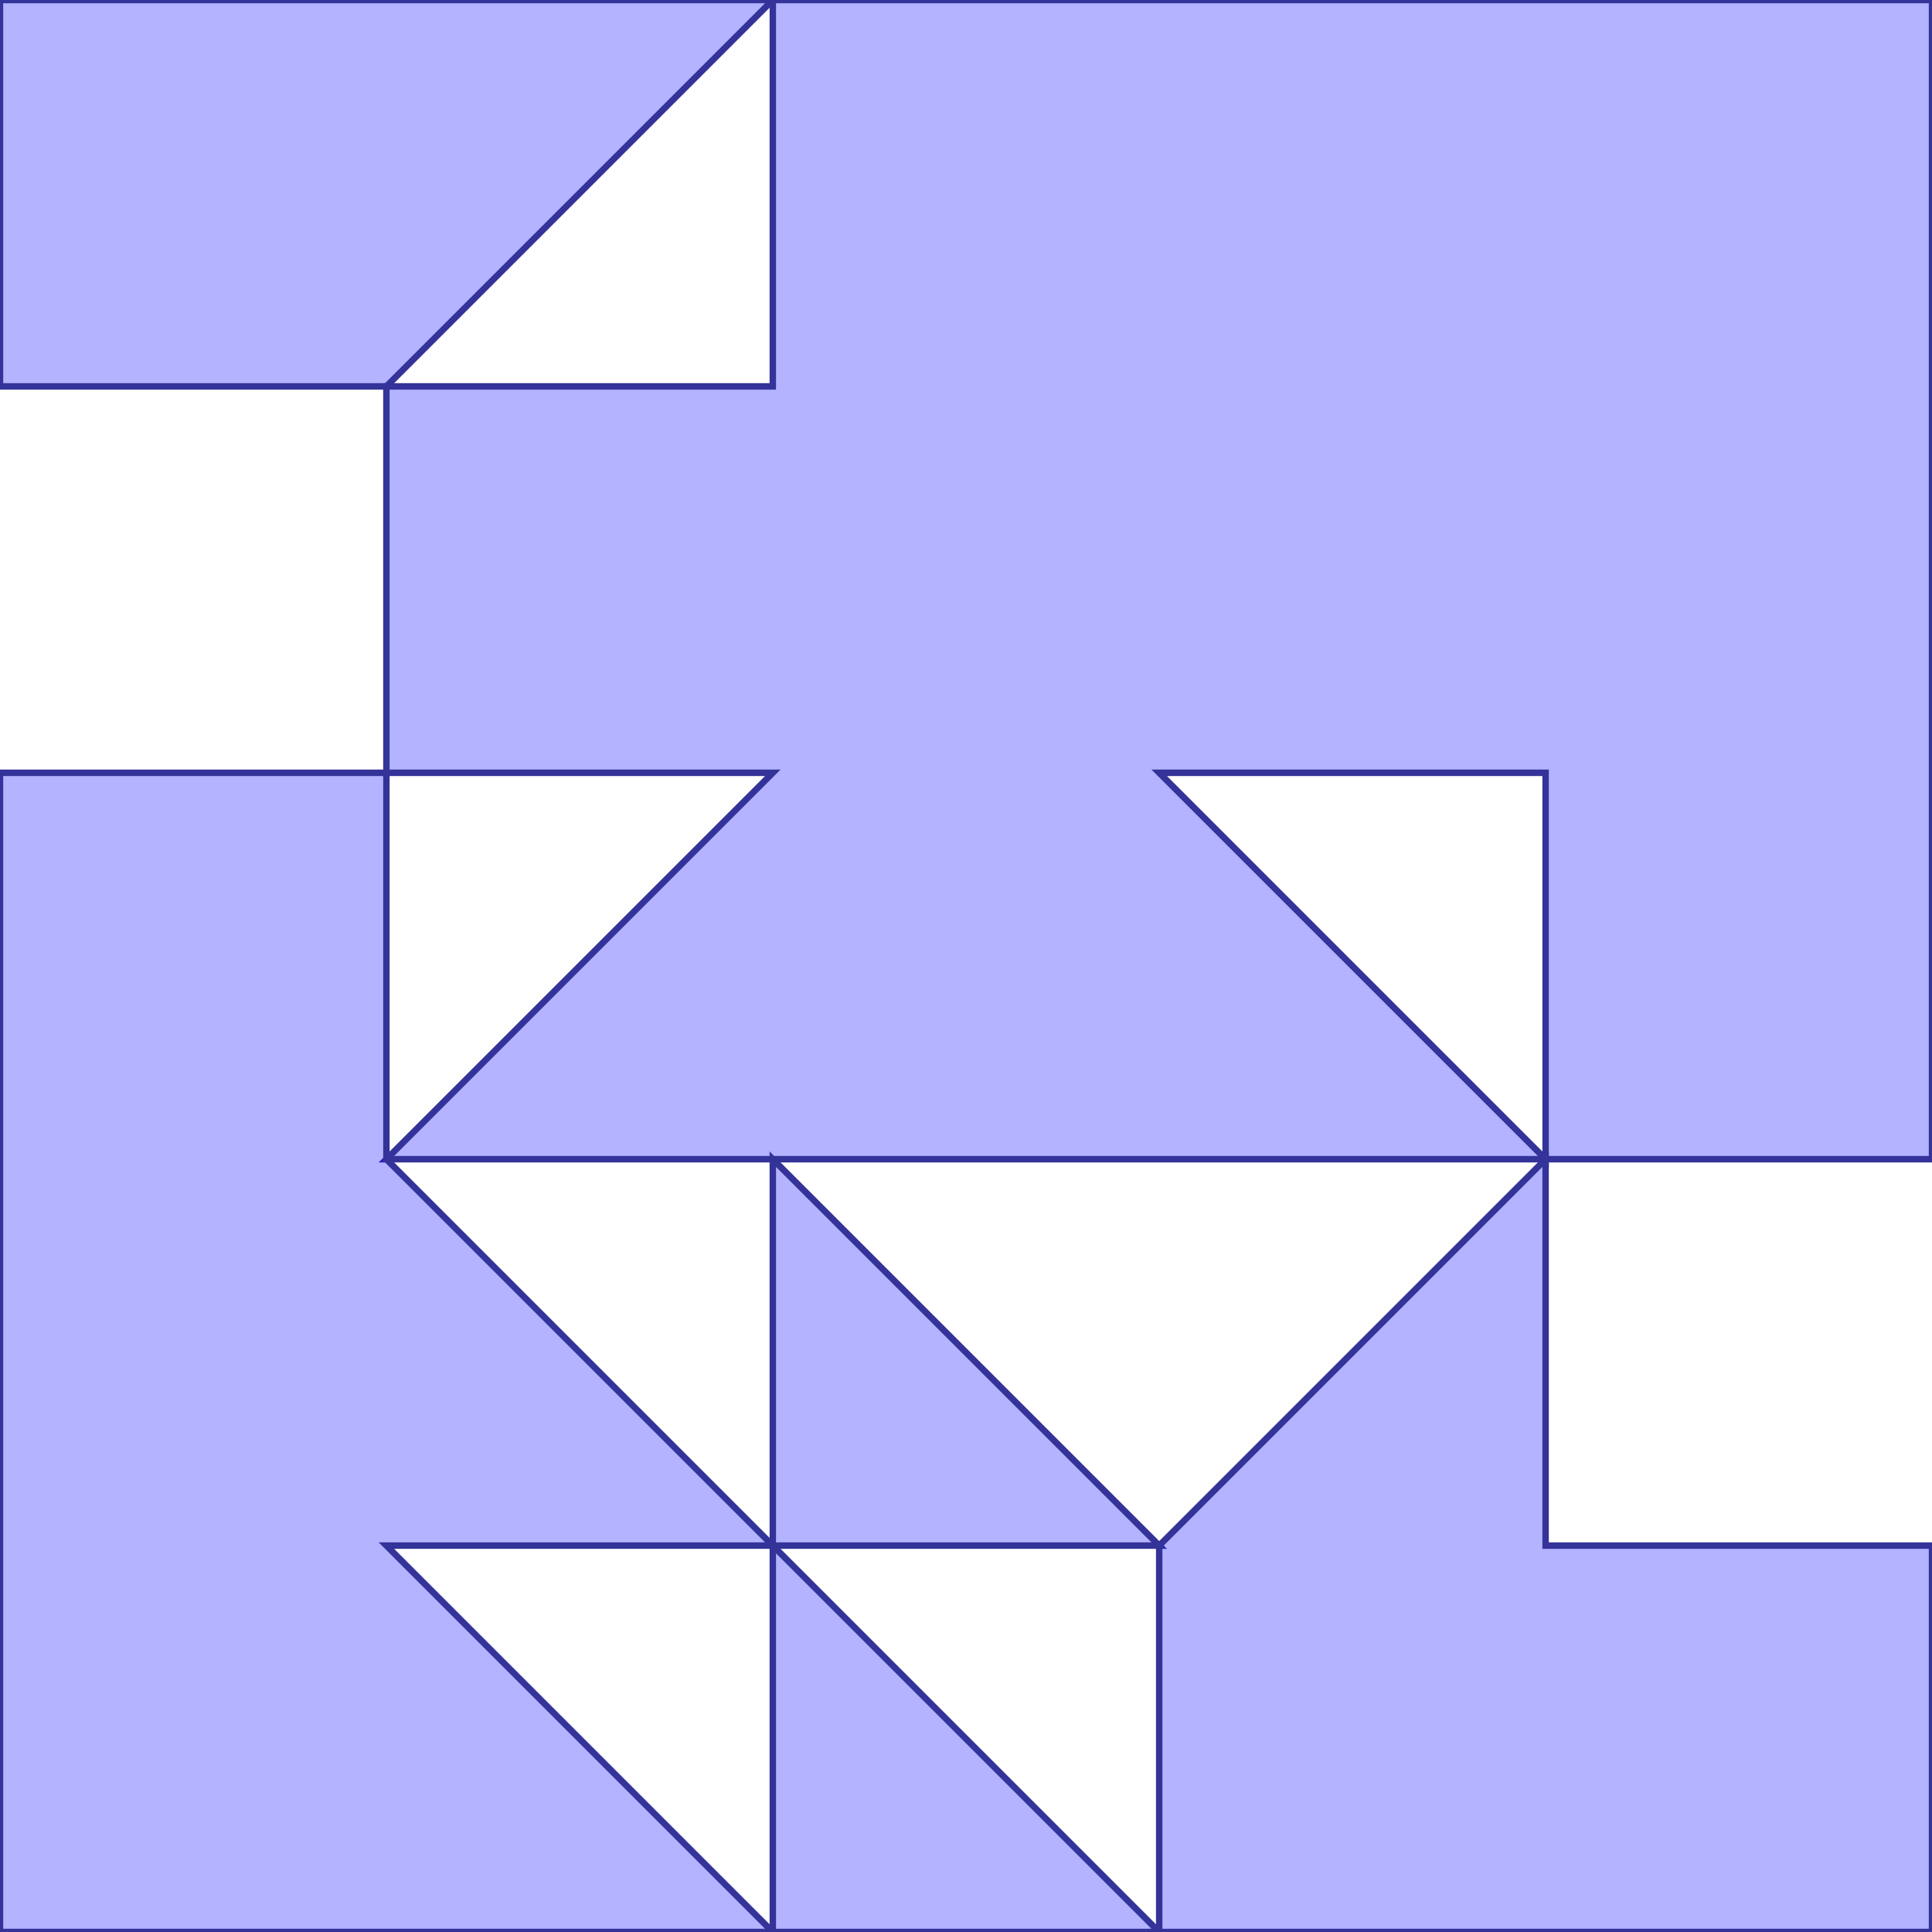 <?xml version="1.0" standalone="no"?>
<!DOCTYPE svg PUBLIC "-//W3C//DTD SVG 1.1//EN"
"http://www.w3.org/Graphics/SVG/1.1/DTD/svg11.dtd">
<svg viewBox="0 0 300 300" version="1.1"
xmlns="http://www.w3.org/2000/svg"
xmlns:xlink="http://www.w3.org/1999/xlink">
<g fill-rule="evenodd"><path d="M 300,0 L 300,180 L 120,180 L 60,180 L 120,120 L 60,120 L 60,60 L 120,60 L 120,0 L 300,0M 240,180 L 240,120 L 180,120 L 240,180 z " style="fill-opacity:0.3;fill:rgb(0,0,255);stroke:rgb(51,51,153);stroke-width:1"/></g>
<g fill-rule="evenodd"><path d="M 180,300 L 120,300 L 120,240 L 180,300 z " style="fill-opacity:0.3;fill:rgb(0,0,255);stroke:rgb(51,51,153);stroke-width:1"/></g>
<g fill-rule="evenodd"><path d="M 120,300 L 0,300 L 0,120 L 60,120 L 60,180 L 120,240 L 60,240 L 120,300 z " style="fill-opacity:0.3;fill:rgb(0,0,255);stroke:rgb(51,51,153);stroke-width:1"/></g>
<g fill-rule="evenodd"><path d="M 120,180 L 180,240 L 120,240 L 120,180 z " style="fill-opacity:0.3;fill:rgb(0,0,255);stroke:rgb(51,51,153);stroke-width:1"/></g>
<g fill-rule="evenodd"><path d="M 180,300 L 180,240 L 240,180 L 240,240 L 300,240 L 300,300 L 180,300 z " style="fill-opacity:0.3;fill:rgb(0,0,255);stroke:rgb(51,51,153);stroke-width:1"/></g>
<g fill-rule="evenodd"><path d="M 120,0 L 60,60 L 0,60 L 0,0 L 120,0 z " style="fill-opacity:0.3;fill:rgb(0,0,255);stroke:rgb(51,51,153);stroke-width:1"/></g>
</svg>
